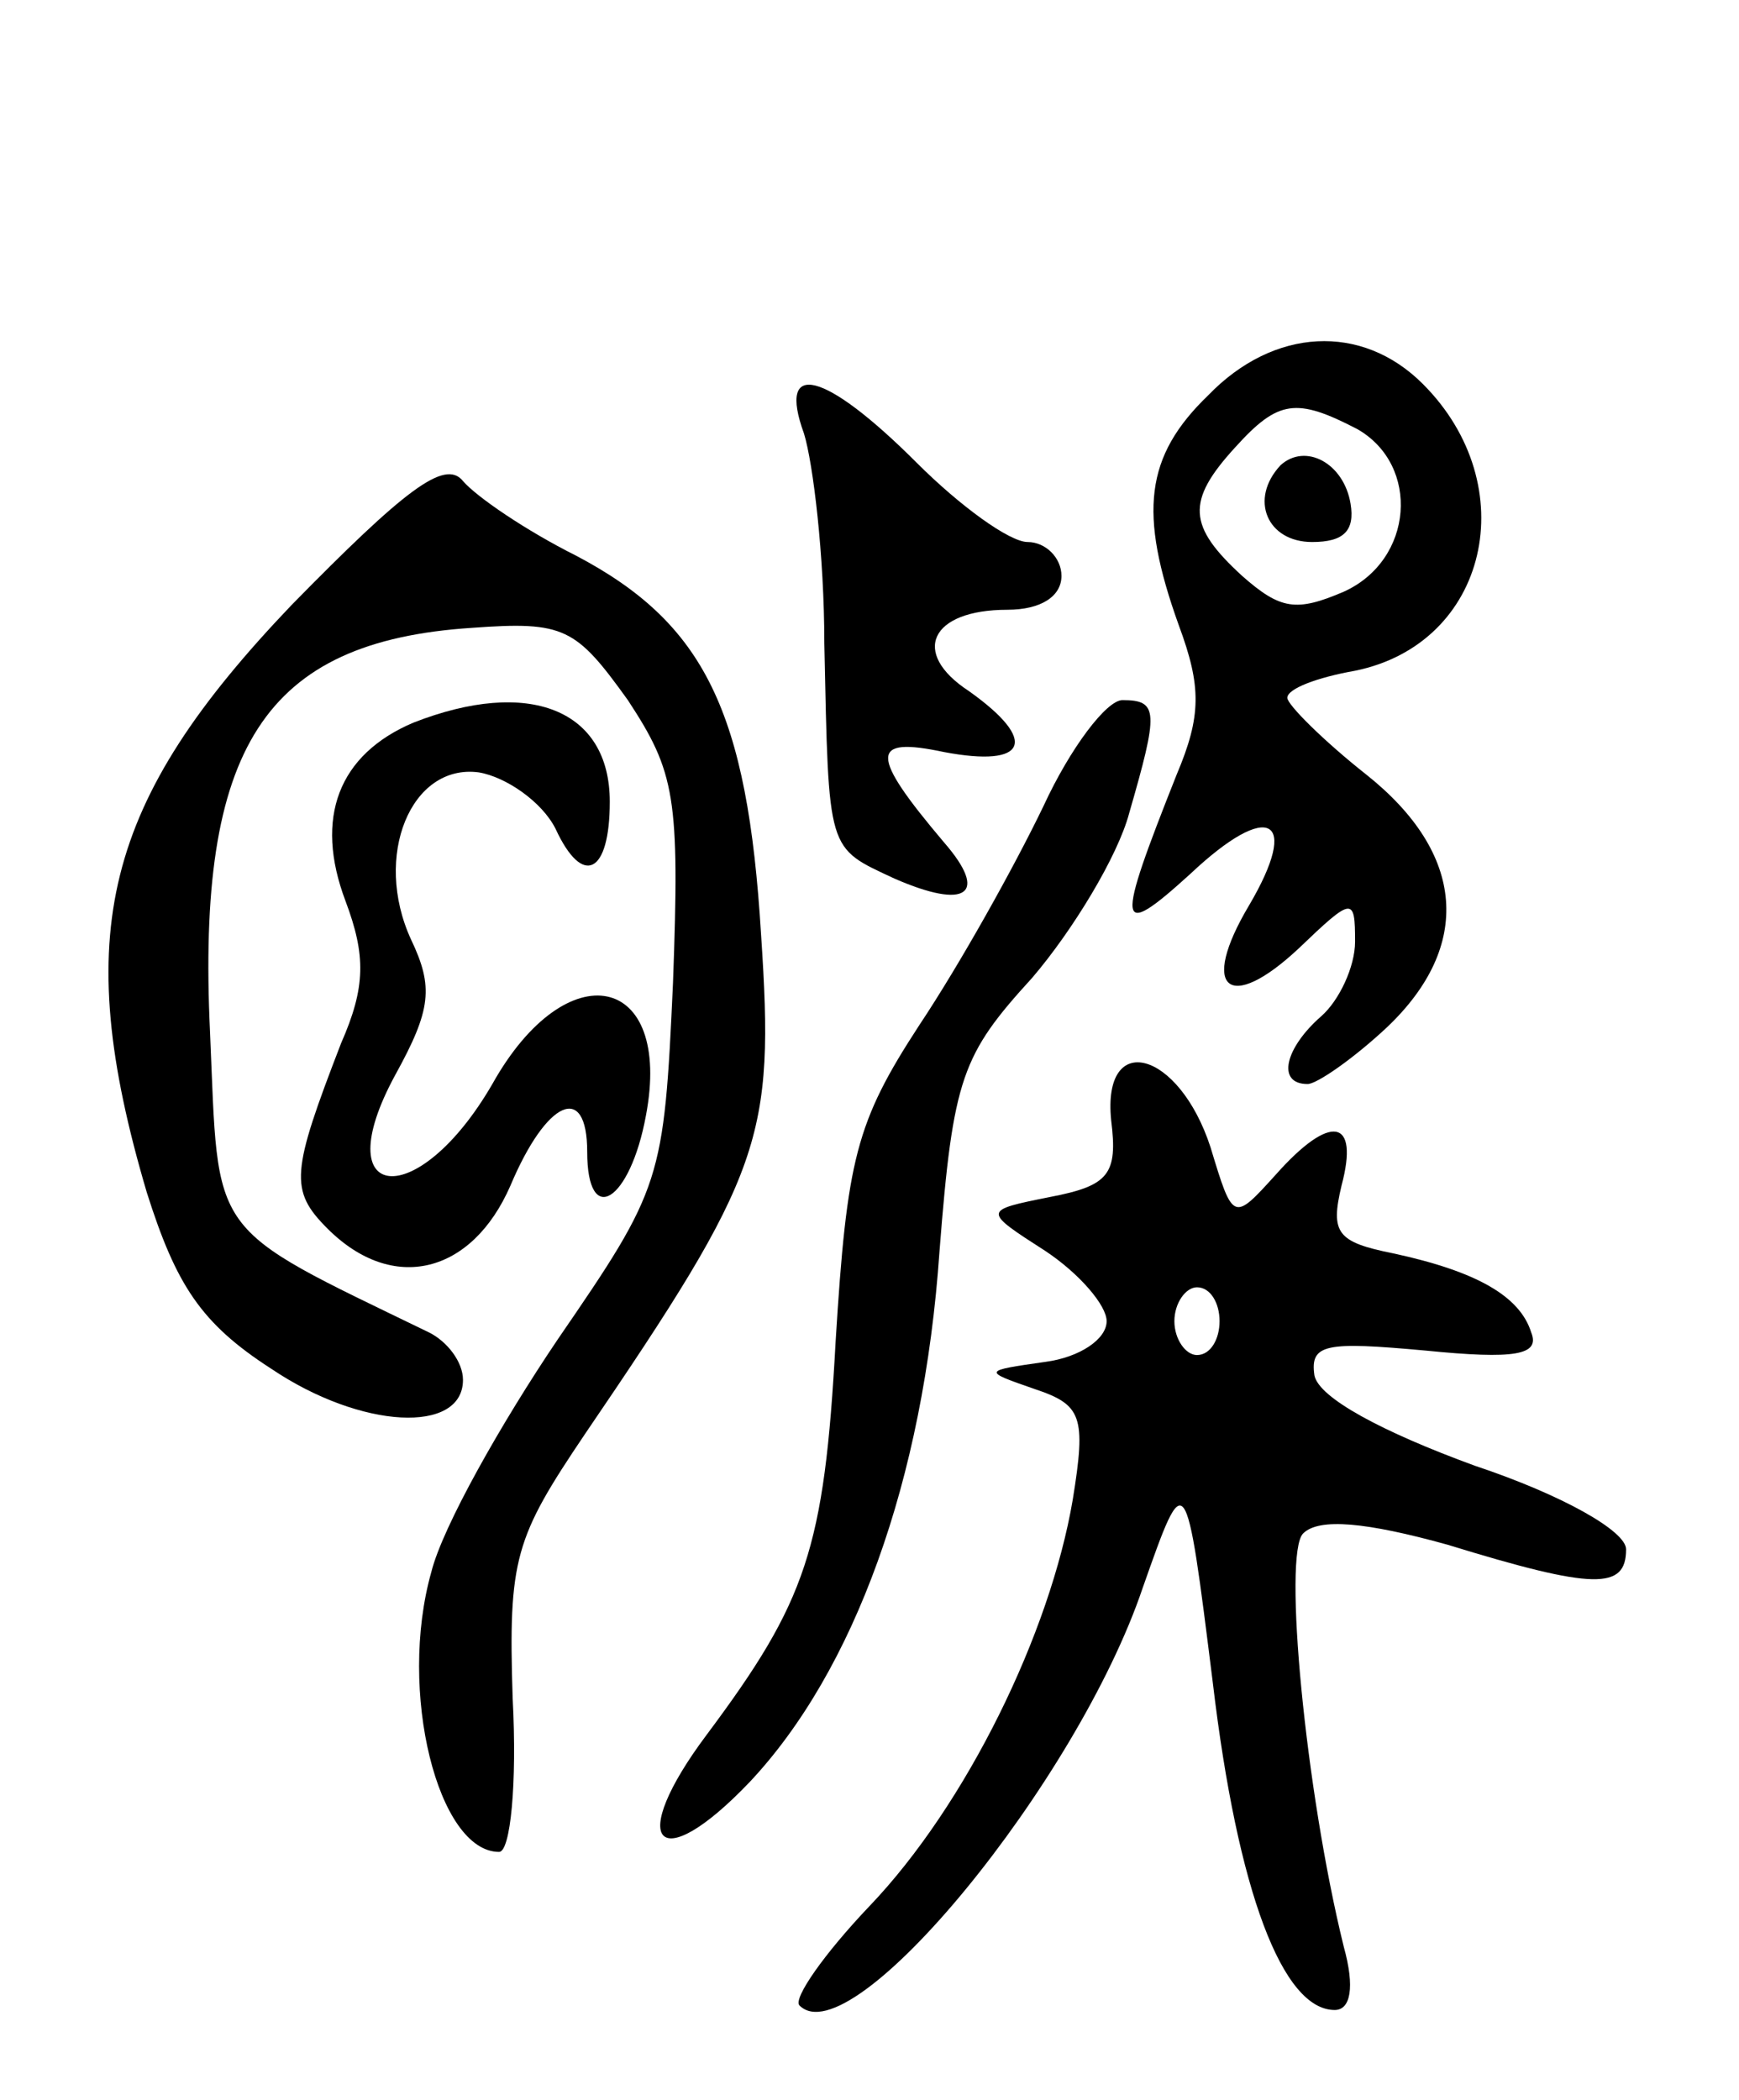 <svg version="1.0" xmlns="http://www.w3.org/2000/svg"
 width="77pt" height="93pt" viewBox="0 0 77 93"
 preserveAspectRatio="xMidYMid meet">
<g transform="translate(0,93) scale(0.1,-0.1)"
fill="#000000" stroke="none">
<path d="M535 755 c-28 -27 -31 -52 -13 -102 10 -27 10 -40 -1 -66 -27 -68
-27 -74 6 -44 35 33 49 25 26 -14 -22 -37 -9 -48 22 -19 24 23 25 23 25 3 0
-11 -7 -26 -15 -33 -16 -14 -20 -30 -6 -30 4 0 20 11 35 25 38 36 35 77 -9
112 -19 15 -35 31 -35 34 0 4 13 9 30 12 59 12 75 82 30 127 -27 27 -66 25
-95 -5z m66 -15 c28 -16 25 -58 -6 -72 -21 -9 -28 -8 -45 7 -24 22 -25 33 -3
57 19 21 27 22 54 8z"/>
<path d="M567 724 c-14 -15 -6 -34 14 -34 14 0 19 5 17 17 -3 18 -20 27 -31
17z"/>
<path d="M356 738 c4 -13 9 -54 9 -93 2 -93 1 -90 31 -104 32 -14 42 -7 22 16
-33 39 -33 47 0 40 37 -7 42 5 11 27 -26 17 -17 36 17 36 15 0 24 6 24 15 0 8
-7 15 -15 15 -8 0 -30 16 -49 35 -41 41 -62 46 -50 13z"/>
<path d="M129 662 c-83 -87 -98 -145 -64 -260 13 -41 24 -58 55 -78 40 -27 85
-29 85 -5 0 8 -7 17 -15 21 -99 48 -93 41 -97 133 -6 126 24 173 116 179 41 3
46 0 69 -32 21 -32 23 -43 20 -125 -4 -88 -5 -91 -51 -158 -25 -37 -51 -83
-56 -103 -15 -53 3 -124 30 -124 5 0 8 30 6 68 -2 62 1 71 32 117 79 116 84
131 78 221 -6 99 -25 138 -82 168 -22 11 -44 26 -50 33 -8 10 -26 -4 -76 -55z"/>
<path d="M183 610 c-33 -14 -44 -42 -30 -79 9 -24 9 -38 -2 -63 -22 -57 -23
-65 -6 -82 29 -29 64 -20 81 19 16 38 34 46 34 15 0 -34 19 -22 26 16 12 63
-35 73 -68 14 -33 -57 -74 -53 -43 4 16 29 17 39 7 60 -17 37 0 78 30 74 12
-2 28 -13 34 -25 12 -26 24 -20 24 12 0 41 -36 55 -87 35z"/>
<path d="M462 573 c-13 -27 -37 -70 -55 -97 -28 -43 -32 -59 -37 -140 -5 -92
-13 -115 -57 -174 -36 -48 -22 -64 19 -21 46 49 77 133 84 235 6 77 10 87 41
121 18 21 38 54 43 73 13 45 13 50 -3 50 -7 0 -23 -21 -35 -47z"/>
<path d="M492 434 c3 -24 -1 -29 -27 -34 -30 -6 -30 -6 -2 -24 15 -10 27 -24
27 -31 0 -8 -12 -16 -27 -18 -28 -4 -28 -4 -5 -12 21 -7 23 -12 17 -49 -10
-59 -47 -135 -90 -180 -20 -21 -34 -41 -31 -44 23 -23 123 99 152 185 19 54
19 54 31 -42 11 -93 31 -145 54 -145 7 0 9 10 4 28 -17 69 -27 174 -18 183 7
7 28 5 64 -5 65 -20 79 -20 79 -2 0 8 -28 24 -67 37 -41 15 -69 30 -71 40 -2
14 5 15 49 11 40 -4 51 -2 47 8 -5 16 -24 27 -61 35 -25 5 -28 9 -23 30 8 30
-5 32 -29 5 -19 -21 -19 -21 -29 12 -14 43 -48 52 -44 12z m48 -89 c0 -8 -4
-15 -10 -15 -5 0 -10 7 -10 15 0 8 5 15 10 15 6 0 10 -7 10 -15z"/>
</g>
</svg>

